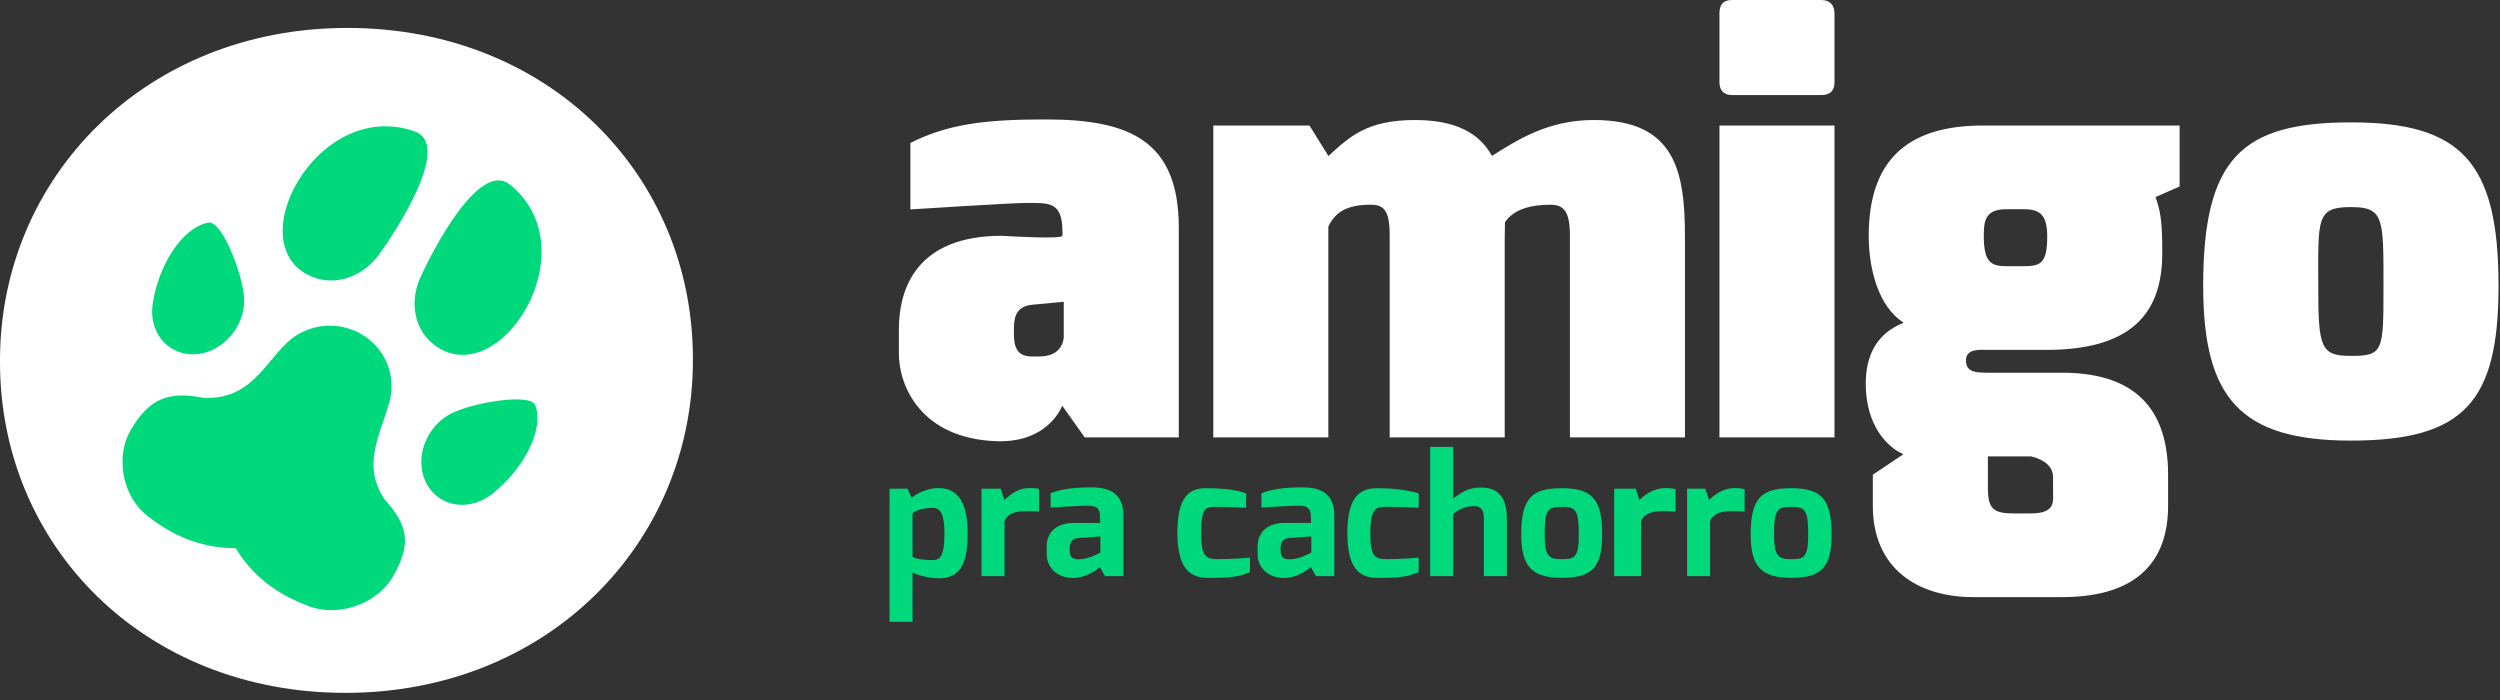 <?xml version="1.0" encoding="UTF-8" standalone="no"?>
<svg width="225px" height="63px" viewBox="0 0 225 63" version="1.1" xmlns="http://www.w3.org/2000/svg" xmlns:xlink="http://www.w3.org/1999/xlink" xmlns:sketch="http://www.bohemiancoding.com/sketch/ns">
    <rect x="0" y="0" width="225" height="63" fill="#333333" stroke="none"/>
    <!-- Generator: Sketch 3.0.4 (8053) - http://www.bohemiancoding.com/sketch -->
    <title>logo</title>
    <desc>Created with Sketch.</desc>
    <defs></defs>
    <g id="site" stroke="none" stroke-width="1" fill="none" fill-rule="evenodd" sketch:type="MSPage">
        <g id="Desktop-HD" sketch:type="MSArtboardGroup" transform="translate(-608, -456)">
            <g id="logo" sketch:type="MSLayerGroup" transform="translate(608, 456)">
                <g id="logo-3" transform="translate(0, 2.514)" sketch:type="MSShapeGroup">
                    <path d="M31.254,3.423 C15.235,3.423 3.371,15.28 3.371,29.755 L3.371,29.9 C3.371,44.374 15.087,56.086 31.106,56.086 C47.124,56.086 58.989,44.229 58.989,29.755 L58.989,29.609 C58.989,15.134 47.273,3.423 31.254,3.423" id="Fill-1" fill="#00D97B"></path>
                    <path d="M31.264,0 C13.061,0 0,13.473 0,29.922 L0,30.087 C0,46.535 12.892,59.843 31.096,59.843 C49.299,59.843 62.36,46.37 62.36,29.922 L62.36,29.756 C62.36,13.307 49.467,0 31.264,0 L31.264,0 Z M37.342,9.321 C40.763,10.542 35.508,18.485 34.106,20.408 C32.728,22.299 30.365,23.209 28.315,22.478 C21.205,19.942 28.465,6.156 37.342,9.321 L37.342,9.321 Z M13.766,24.695 C14.25,21.575 16.245,18.021 18.742,17.52 C19.937,17.281 21.635,21.768 21.889,23.66 C22.103,24.713 21.924,25.896 21.303,26.965 C20.054,29.116 17.488,29.99 15.572,28.919 C14.117,28.105 13.454,26.406 13.766,24.695 L13.766,24.695 Z M35.349,49.406 C33.973,51.773 30.465,53.144 27.641,51.981 C24.437,50.771 22.47,48.912 21.218,46.82 C18.745,46.831 16.112,46.119 13.419,44.032 C10.959,42.241 10.379,38.572 11.749,36.214 C13.434,33.314 15.204,32.675 18.305,33.294 C22.459,33.468 23.681,30.383 25.819,28.34 C27.544,26.689 30.238,26.282 32.439,27.512 C34.685,28.767 35.697,31.328 35.048,33.664 C34.238,36.593 32.516,39.34 34.622,42.439 C36.726,44.782 37.071,46.442 35.349,49.406 L35.349,49.406 Z M44.426,41.833 C43.083,42.969 41.256,43.276 39.8,42.461 C37.883,41.39 37.342,38.78 38.591,36.63 C39.212,35.56 40.16,34.807 41.194,34.451 C42.982,33.7 47.785,32.847 48.182,33.977 C49.016,36.339 46.916,39.835 44.426,41.833 L44.426,41.833 Z M38.956,28.426 C37.271,27.069 36.863,24.611 37.82,22.485 C38.792,20.321 43.083,11.838 45.897,14.103 C53.198,19.982 44.803,33.133 38.956,28.426 L38.956,28.426 Z" id="Fill-2" fill="#FFFFFF"></path>
                </g>
                <path d="M94.119,10.749 C88.836,10.749 85.385,11.12 81.934,12.867 L81.934,18.848 C81.934,18.848 91.007,18.266 92.341,18.266 C94.476,18.266 95.623,18.13 95.623,20.935 C95.677,20.988 95.596,21.222 95.596,21.222 C95.596,21.564 90.152,21.222 90.152,21.222 C82.733,21.222 80.899,25.678 80.899,29.648 L80.899,31.819 C80.899,34.783 82.91,39.442 89.635,39.707 C93.531,39.866 95.124,37.629 95.605,36.517 L97.624,39.363 L106.091,39.363 L106.091,20.49 C106.091,12.602 101.592,10.749 94.119,10.749 L94.119,10.749 Z M93.549,32.083 C92.534,32.083 91.252,32.295 91.252,30.125 L91.252,29.807 C91.252,28.96 91.2,27.584 92.908,27.425 L95.738,27.16 L95.738,30.337 C95.738,30.337 95.737,32.083 93.549,32.083 L93.549,32.083 Z M143.449,10.802 C139.34,10.802 136.629,12.549 134.281,14.031 C133.16,12.019 131.084,10.802 127.348,10.802 C123.025,10.802 121.48,12.293 119.558,14.04 L117.853,11.295 L109.197,11.295 L109.197,39.363 L119.551,39.363 L119.551,20.384 C120.241,18.955 121.404,18.425 123.379,18.425 C124.553,18.425 125.072,18.955 125.072,21.178 L125.072,39.363 L135.425,39.363 L135.425,21.39 C135.425,20.913 135.446,20.437 135.446,20.013 C136.194,18.848 137.756,18.425 139.517,18.425 C140.691,18.425 141.292,18.955 141.292,21.178 L141.292,39.363 L151.645,39.363 L151.645,21.39 C151.645,15.46 150.815,10.802 143.449,10.802 L143.449,10.802 Z M154.751,39.363 L165.104,39.363 L165.104,11.295 L154.751,11.295 L154.751,39.363 Z M163.915,0 L155.909,0 C155.055,0 154.751,0.426 154.751,1.22 L154.751,7.414 C154.751,8.155 155.162,8.557 155.909,8.557 L163.915,8.557 C164.662,8.557 165.104,8.208 165.104,7.414 L165.104,1.22 C165.104,0.479 164.716,0 163.915,0 L163.915,0 Z M168.185,21.24 C168.185,24.045 168.985,27.561 171.334,29.044 C168.932,29.997 167.918,31.94 167.918,34.534 C167.918,38.24 169.812,40.244 171.306,40.879 L168.555,42.724 L168.555,45.53 C168.555,51.142 172.561,53.739 177.578,53.739 L185.585,53.739 C192.577,53.739 195.128,50.294 195.128,45.53 L195.128,42.724 C195.128,36.001 191.296,33.544 185.585,33.544 L179.073,33.544 C177.894,33.544 176.938,33.55 176.938,32.438 C176.938,31.326 178.219,31.49 179.073,31.49 L184.197,31.49 C192.524,31.49 194.605,27.525 194.605,22.761 C194.605,19.796 194.424,18.952 193.997,17.734 L196.164,16.784 L196.164,11.295 L178.486,11.295 C171.547,11.295 168.185,14.516 168.185,21.24 L168.185,21.24 Z M178.909,41.074 L182.81,41.074 C184.148,41.417 184.775,42.089 184.775,42.936 L184.775,44.154 C184.775,45.107 185.051,46.209 182.756,46.209 L181.261,46.209 C179.393,46.209 178.909,45.795 178.909,43.889 L178.909,41.074 L178.909,41.074 Z M180.621,18.826 L181.902,18.826 C183.236,18.826 184.25,18.955 184.25,21.234 C184.25,23.828 183.61,23.96 181.955,23.96 L180.781,23.96 C179.34,23.96 178.54,23.828 178.54,21.234 C178.54,19.805 178.699,18.826 180.621,18.826 L180.621,18.826 Z M211.578,11.014 C201.757,11.014 198.287,14.243 198.287,25.731 C198.287,35.789 201.597,39.654 211.578,39.654 C221.773,39.654 224.868,36.16 224.868,25.731 C224.868,14.561 221.506,11.014 211.578,11.014 L211.578,11.014 Z M214.514,25.731 C214.514,31.607 214.514,32.031 211.578,32.031 C208.856,32.031 208.642,31.29 208.642,25.731 C208.642,19.696 208.429,18.637 211.578,18.637 C214.567,18.637 214.514,19.643 214.514,25.731 L214.514,25.731 Z" id="Fill-3" fill="#FFFFFF" sketch:type="MSShapeGroup"></path>
                <path d="M84.457,43.923 C83.509,43.923 82.54,44.396 82.042,44.794 L81.674,43.981 L80.056,43.981 L80.056,55.961 L82.127,55.961 L82.127,51.532 C82.817,51.863 83.827,52.047 84.504,52.047 C86.715,52.047 87.086,50.222 87.086,47.933 C87.086,45.557 86.421,43.923 84.457,43.923 L84.457,43.923 Z M83.954,50.411 C83.227,50.411 82.472,50.324 82.127,50.113 L82.127,46.195 C82.472,45.908 83.163,45.707 83.954,45.707 C84.633,45.707 85.001,46.249 85.001,48.015 C85.001,50.034 84.618,50.411 83.954,50.411 L83.954,50.411 Z M90.402,44.996 L90.072,43.981 L88.339,43.981 L88.339,51.854 L90.409,51.854 L90.409,46.881 C90.754,46.141 91.526,46 92.398,46 C92.851,46 93.515,46.02 93.515,46.04 L93.515,44.026 C93.515,43.944 93.004,43.924 92.659,43.924 C91.667,43.924 90.955,44.465 90.402,44.996 L90.402,44.996 Z M98.204,43.863 C96.716,43.87 95.586,43.988 94.551,44.392 L94.551,45.681 C95.241,45.634 97.23,45.51 97.924,45.51 C98.592,45.51 99.001,45.677 99.001,46.521 C99.016,46.536 99.012,47.062 99.012,47.062 L96.668,47.062 C94.957,47.062 94.205,48.013 94.205,49.165 L94.205,49.91 C94.205,50.939 94.987,51.976 96.523,52.017 C97.741,52.042 98.893,51.191 98.981,51.019 L99.454,51.854 L101.108,51.854 L101.108,46.405 C101.108,44.445 99.922,43.857 98.204,43.863 L98.204,43.863 Z M99.037,49.727 C99.037,49.727 97.994,50.34 97.114,50.34 C96.726,50.34 96.276,50.272 96.276,49.614 L96.276,49.23 C96.276,48.884 96.459,48.476 97.014,48.424 L99.037,48.276 L99.037,49.727 L99.037,49.727 Z M108.107,48.006 C108.107,45.672 108.488,45.615 109.456,45.615 C110.793,45.615 112.151,45.704 112.151,45.704 L112.151,44.407 C111.116,43.984 109.336,43.938 108.555,43.938 C107.022,43.938 105.964,44.701 105.964,47.963 C105.964,51.23 107.167,52.002 108.655,52.002 C109.903,51.987 111.116,52.085 112.496,51.496 L112.496,50.186 C112.496,50.186 110.958,50.325 109.576,50.325 C108.493,50.325 108.107,50.032 108.107,48.006 L108.107,48.006 Z M117.185,43.863 C115.697,43.87 114.567,43.988 113.531,44.392 L113.531,45.681 C114.222,45.634 116.21,45.51 116.904,45.51 C117.572,45.51 117.981,45.677 117.981,46.521 C117.996,46.536 117.991,47.062 117.991,47.062 L115.647,47.062 C113.936,47.062 113.186,48.013 113.186,49.165 L113.186,49.91 C113.186,50.939 113.968,51.976 115.503,52.017 C116.721,52.042 117.873,51.191 117.961,51.019 L118.434,51.854 L120.088,51.854 L120.088,46.405 C120.088,44.445 118.903,43.857 117.185,43.863 L117.185,43.863 Z M118.018,49.727 C118.018,49.727 116.974,50.34 116.094,50.34 C115.707,50.34 115.257,50.272 115.257,49.614 L115.257,49.23 C115.257,48.884 115.44,48.476 115.995,48.424 L118.018,48.276 L118.018,49.727 L118.018,49.727 Z M123.33,48.006 C123.33,45.672 123.864,45.615 124.832,45.615 C126.169,45.615 127.681,45.704 127.681,45.704 L127.681,44.407 C126.3,43.984 124.712,43.938 123.931,43.938 C122.398,43.938 121.263,44.701 121.263,47.963 C121.263,51.23 122.409,52.002 123.897,52.002 C125.144,51.987 126.3,52.085 127.681,51.496 L127.681,50.186 C127.681,50.186 126.162,50.325 124.779,50.325 C123.697,50.325 123.33,50.032 123.33,48.006 L123.33,48.006 Z M133.282,43.878 C132.064,43.878 131.477,44.382 130.787,44.855 L130.787,40.216 L128.716,40.216 L128.716,51.854 L130.787,51.854 L130.787,46.24 C131.477,45.771 131.844,45.555 132.691,45.555 C133.224,45.555 133.547,45.838 133.547,46.625 L133.547,51.854 L135.618,51.854 L135.618,46.658 C135.618,45.15 135.139,43.878 133.282,43.878 L133.282,43.878 Z M140.554,43.938 C137.857,43.938 136.913,44.847 136.913,48.082 C136.913,50.914 137.798,52.002 140.554,52.002 C143.343,52.002 144.195,51.018 144.195,48.082 C144.195,44.937 143.302,43.938 140.554,43.938 L140.554,43.938 Z M140.554,50.325 C139.436,50.325 139.018,50.13 139.018,48.082 C139.018,45.866 139.309,45.615 140.554,45.615 C141.808,45.615 142.091,45.864 142.091,48.082 C142.091,50.165 141.739,50.325 140.554,50.325 L140.554,50.325 Z M147.55,44.996 L147.219,43.981 L145.281,43.981 L145.281,51.854 L147.697,51.854 L147.697,46.881 C148.042,46.141 148.814,46 149.685,46 C150.138,46 150.457,46.02 150.803,46.04 L150.803,44.026 C150.457,43.944 150.221,43.924 149.877,43.924 C148.884,43.924 148.103,44.465 147.55,44.996 L147.55,44.996 Z M153.816,44.996 L153.485,43.981 L151.838,43.981 L151.838,51.854 L153.909,51.854 L153.909,46.881 C154.254,46.141 155.026,46 155.897,46 C156.35,46 156.669,46.02 157.014,46.04 L157.014,44.026 C156.669,43.944 156.461,43.924 156.116,43.924 C155.123,43.924 154.369,44.465 153.816,44.996 L153.816,44.996 Z M161.202,43.938 C158.504,43.938 157.561,44.847 157.561,48.082 C157.561,50.914 158.445,52.002 161.202,52.002 C163.991,52.002 164.842,51.018 164.842,48.082 C164.842,44.937 163.95,43.938 161.202,43.938 L161.202,43.938 Z M161.202,50.325 C160.083,50.325 159.665,50.13 159.665,48.082 C159.665,45.866 159.956,45.615 161.202,45.615 C162.456,45.615 162.738,45.864 162.738,48.082 C162.738,50.165 162.386,50.325 161.202,50.325 L161.202,50.325 Z" id="Fill-4" fill="#00D97B" sketch:type="MSShapeGroup"></path>
            </g>
        </g>
    </g>
</svg>